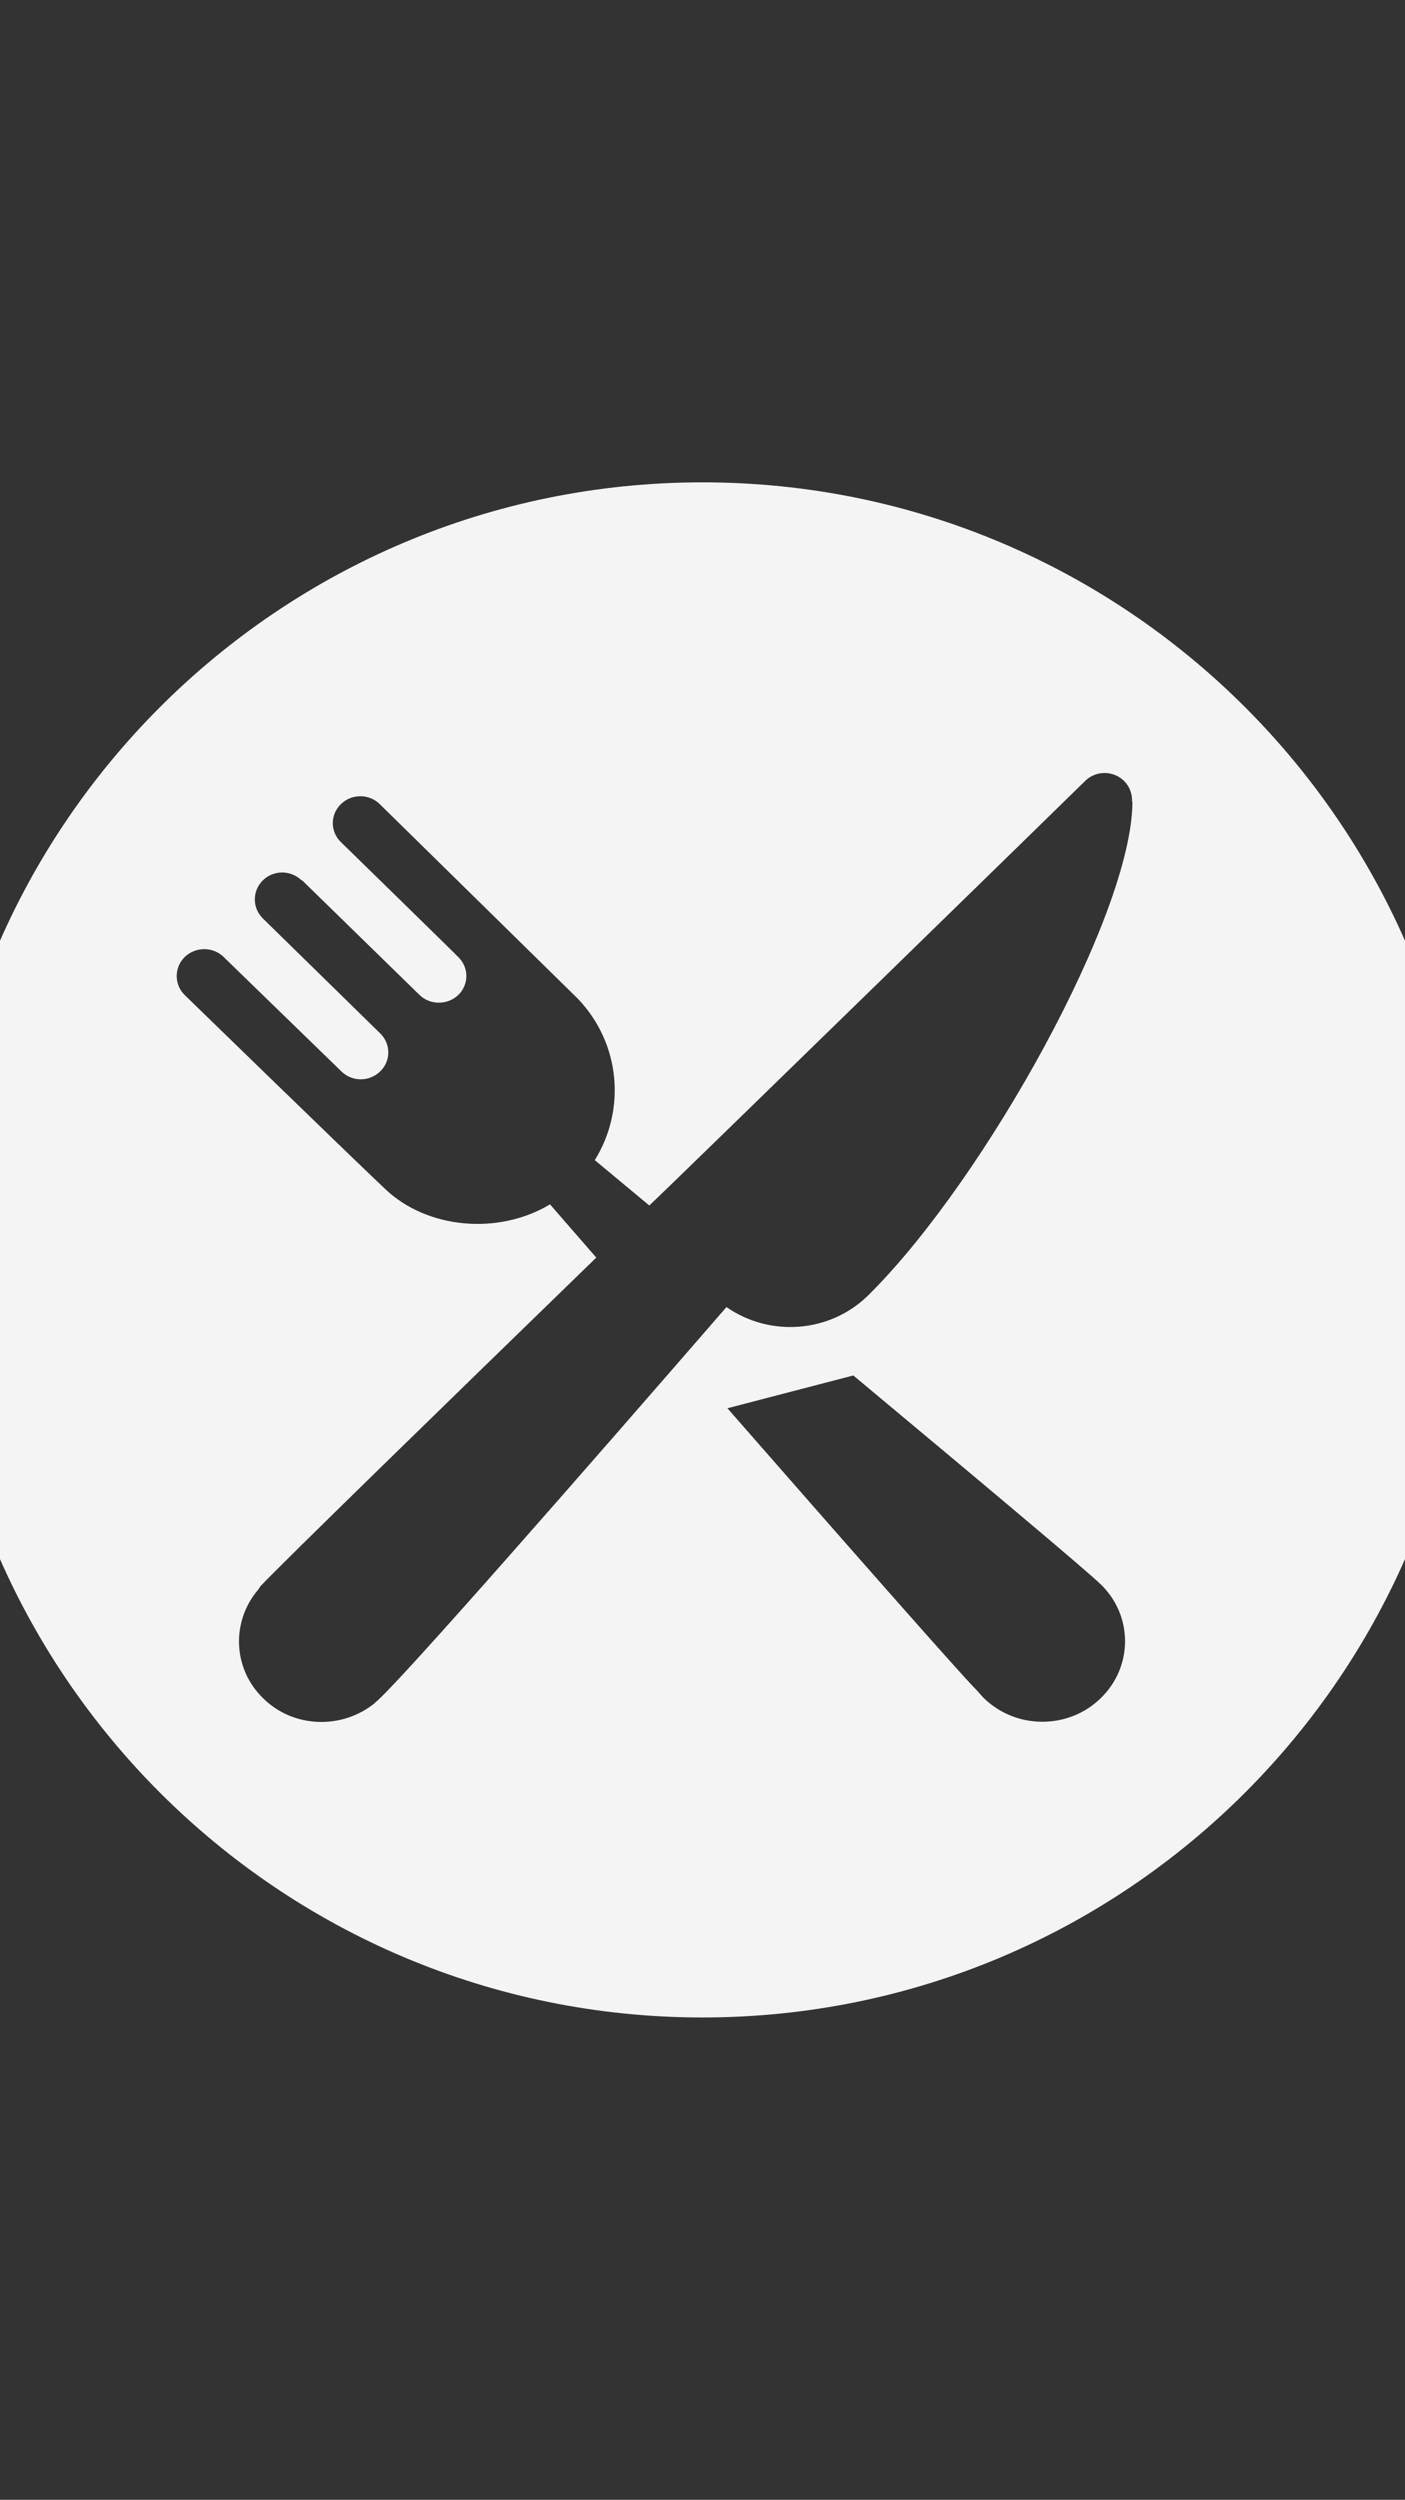 <?xml version="1.0" encoding="utf-8"?>
<!-- Generator: Adobe Illustrator 21.0.0, SVG Export Plug-In . SVG Version: 6.00 Build 0)  -->
<svg version="1.1" id="图层_1" xmlns="http://www.w3.org/2000/svg" xmlns:xlink="http://www.w3.org/1999/xlink" x="0px" y="0px"
	 viewBox="0 0 750 1334" style="enable-background:new 0 0 750 1334;" xml:space="preserve">
<rect x="0" y="0" width="750" height="1334" fill="#333333" stroke="none"/>
<style type="text/css">
	.st0{fill:#F4F4F4;}
</style>
<path class="st0" d="M375,257.4C148.8,257.4-34.6,440.8-34.6,667s183.4,409.6,409.6,409.6S784.6,893.2,784.6,667
	S601.2,257.4,375,257.4z M587.6,906.2c-17.2,16.8-45.1,16.8-62.4,0c-1.2-1.2-2.4-2.6-3.5-3.9c-0.1,0-0.1-0.1-0.1-0.1
	c-8-7.8-72.3-81-133.3-150.7l67.2-17.5c64.3,53.6,124.9,104.4,132,111.4C604.9,862.1,604.9,889.4,587.6,906.2z M464.8,689.9
	l-1.5,1.5c-20.6,20.1-52.6,22.1-75.5,6.1c-71.5,82.4-176.8,203-187.6,211.1c0,0.1-0.1,0.2-0.1,0.2c-17.4,14.2-43.4,13.5-59.6-2.5
	c-16.4-15.9-17.1-41.2-2.6-58.1c0.4-0.7,0.9-1.4,1.4-2c8.8-9.6,103.6-101.9,179-175.1c-9.4-10.9-17.9-20.5-24.7-28.4
	c-27.5,16.5-65.6,13.2-88.1-8.3C182.9,613,98.6,531,98.6,531c-5.7-5.6-5.7-14.7,0-20.3c5.8-5.6,15.1-5.6,20.8,0l63,61.2
	c5.8,5.5,14.9,5.4,20.6-0.2c5.7-5.6,5.7-14.6,0-20.2l-62.6-61.3c0-0.1-0.1-0.1-0.1-0.1c-5.7-5.6-5.7-14.7,0-20.3
	c5.7-5.6,14.9-5.6,20.7,0c0,0,0,0.1,0,0.1l0.2-0.2l62.8,61.3c5.7,5.5,15,5.4,20.7-0.1c5.6-5.5,5.7-14.4,0.1-20
	c0.1-0.1-62.7-61.4-62.7-61.4c0-0.1-0.1-0.1-0.1-0.1c-5.8-5.6-5.8-14.7,0-20.3c5.7-5.6,15-5.6,20.7,0l105.9,104
	c22.7,23.9,25.6,59.1,8.9,86c8,6.7,18,14.9,29.1,24.2C358,632.7,579.1,417,579.3,416.7c5.7-5.6,14.9-5.6,20.7,0
	c3,3,4.4,6.9,4.3,10.9c0.1,0.1,0.2,0.3,0.2,0.3C604.4,487.8,525.9,628.7,464.8,689.9z"/>
</svg>
